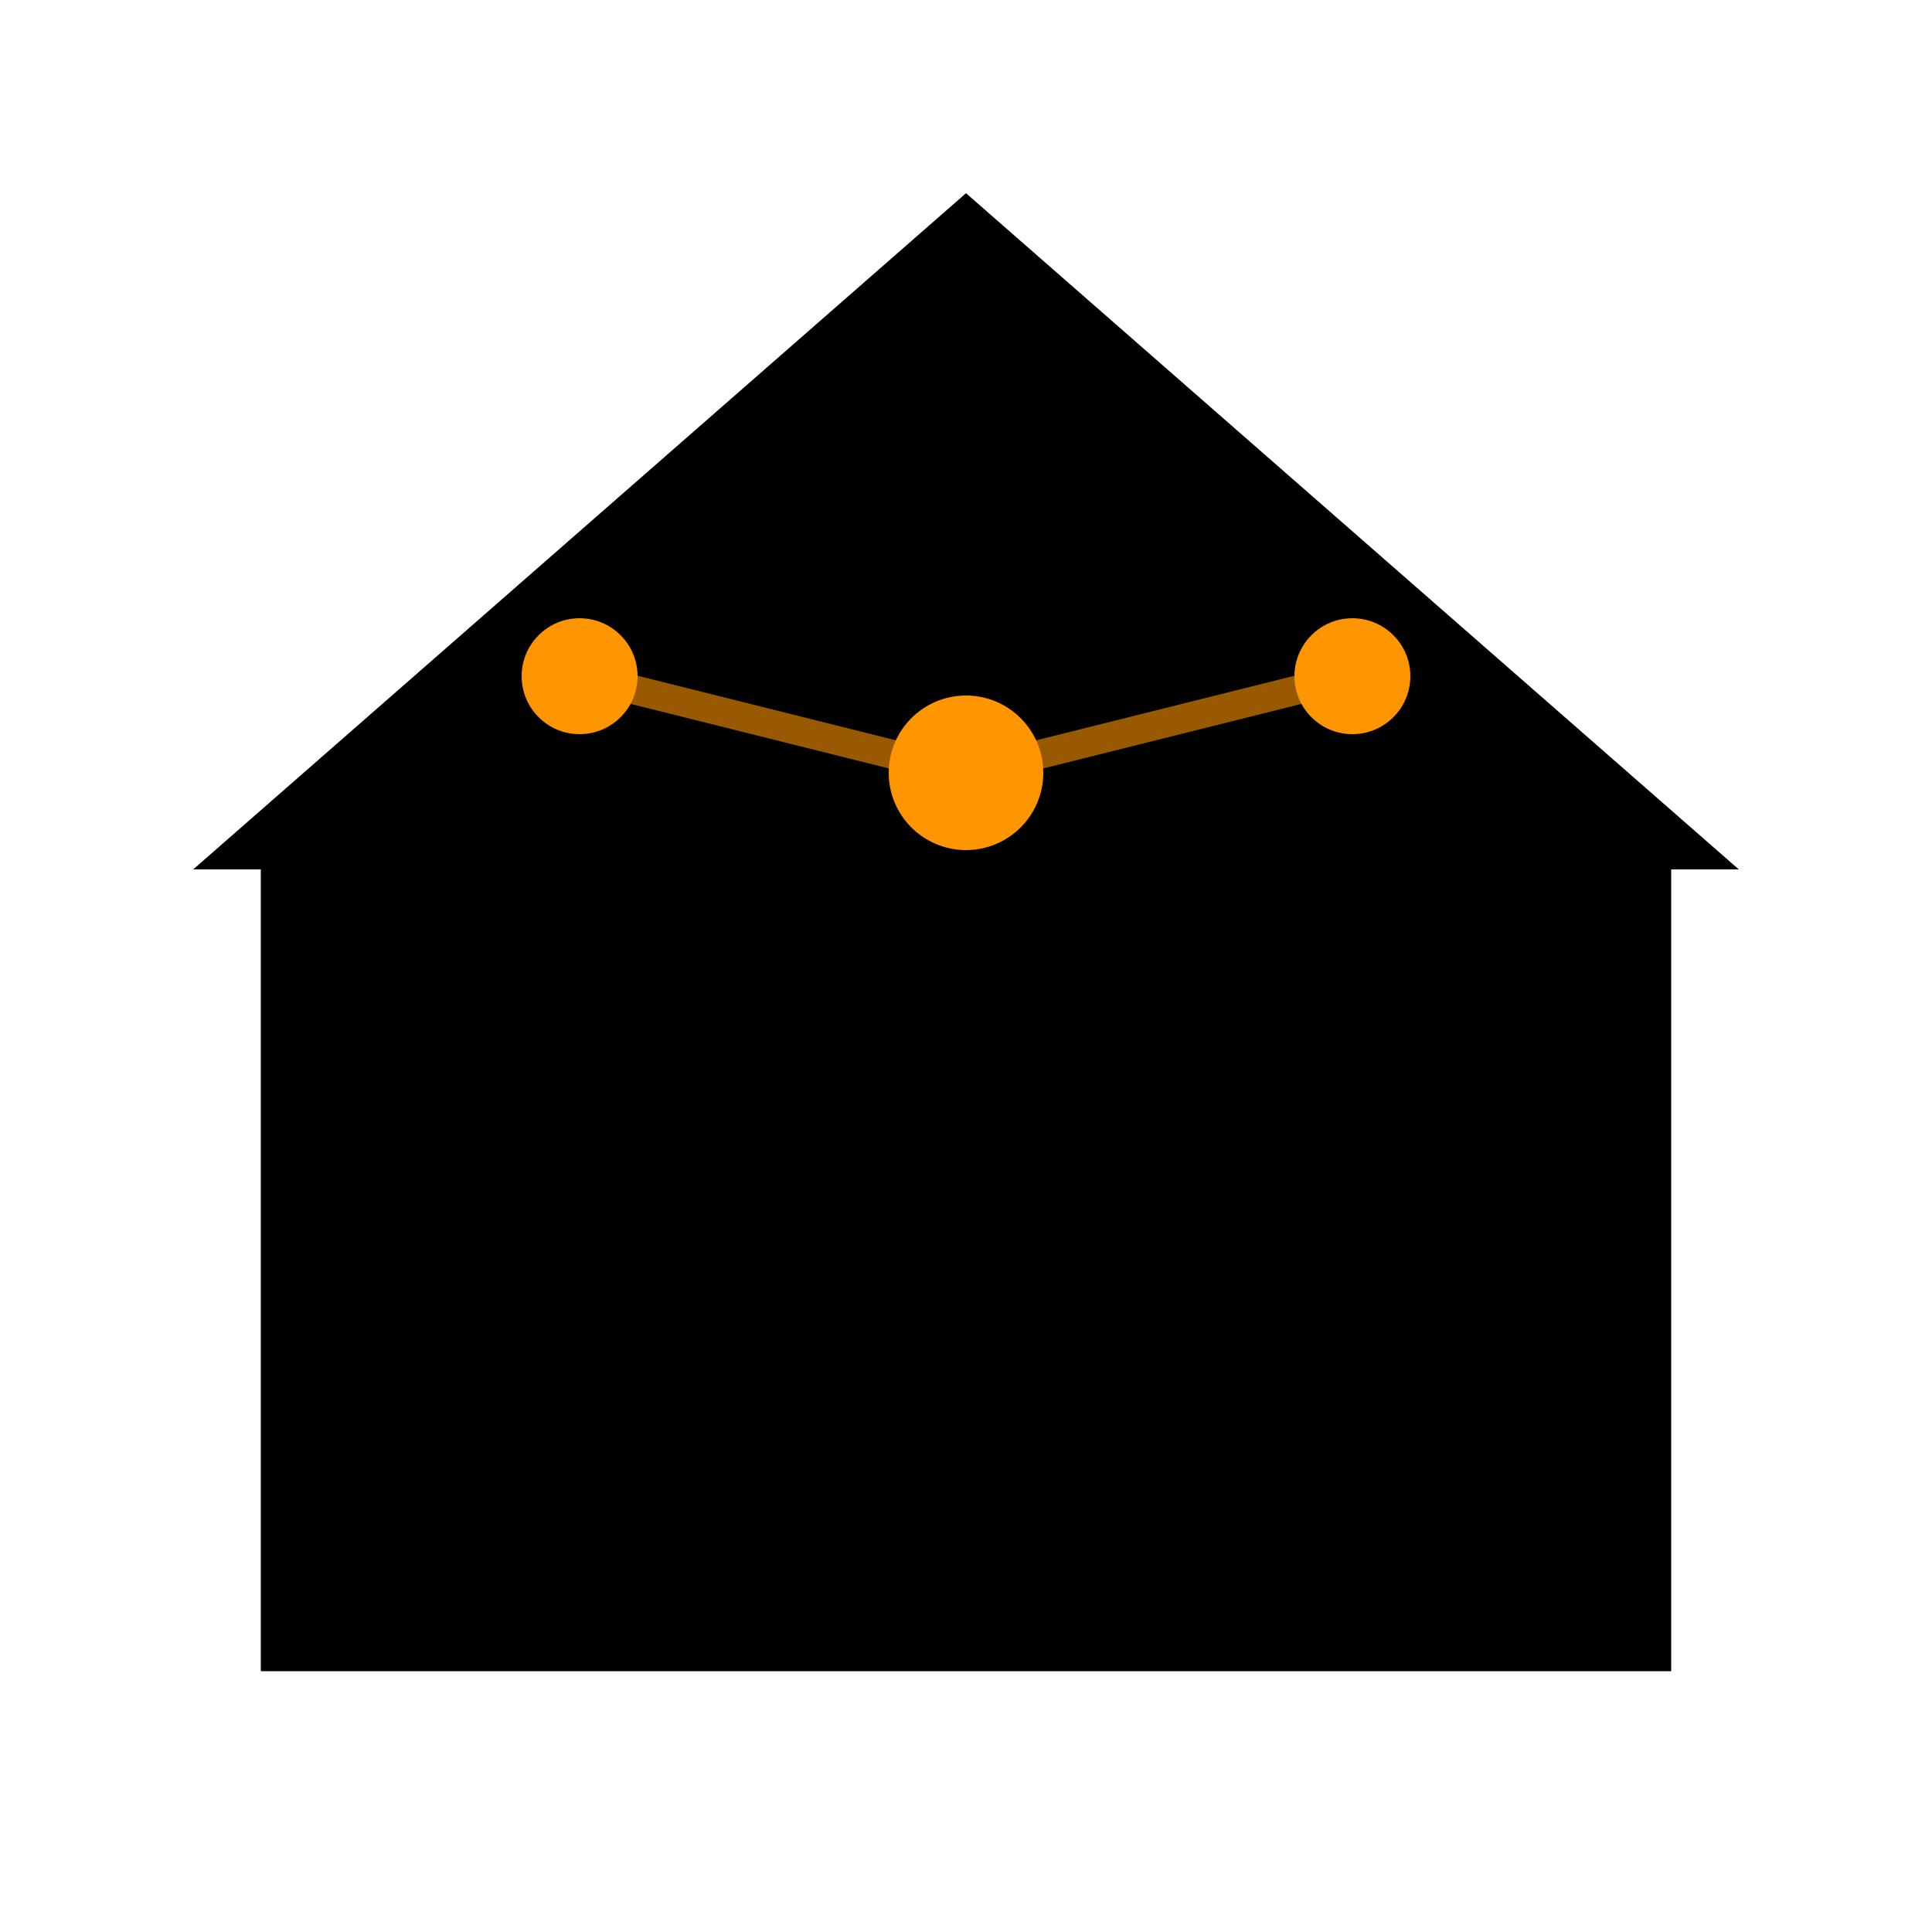 <svg xmlns="http://www.w3.org/2000/svg" viewBox="0 0 100 100" width="100" height="100">
  <!-- HomeKit icon - simplified house with smart home symbol -->
  <defs>
    <style>
      .homekit-primary { fill: #000000; }
      .homekit-accent { fill: #FF9500; }
    </style>
  </defs>

  <!-- House outline -->
  <path class="homekit-primary" d="M50 15 L85 45 L85 85 L15 85 L15 45 Z" stroke="#000000" stroke-width="3" fill="none"/>

  <!-- Roof -->
  <path class="homekit-primary" d="M50 10 L90 45 L85 45 L50 15 L15 45 L10 45 Z"/>

  <!-- Door -->
  <rect class="homekit-primary" x="40" y="60" width="20" height="25" rx="2"/>

  <!-- Smart home symbol (circles/dots pattern) -->
  <circle class="homekit-accent" cx="30" cy="35" r="3"/>
  <circle class="homekit-accent" cx="50" cy="40" r="4"/>
  <circle class="homekit-accent" cx="70" cy="35" r="3"/>

  <!-- Connection lines -->
  <line class="homekit-accent" x1="30" y1="35" x2="50" y2="40" stroke="#FF9500" stroke-width="1.5" opacity="0.6"/>
  <line class="homekit-accent" x1="70" y1="35" x2="50" y2="40" stroke="#FF9500" stroke-width="1.5" opacity="0.6"/>
</svg>
